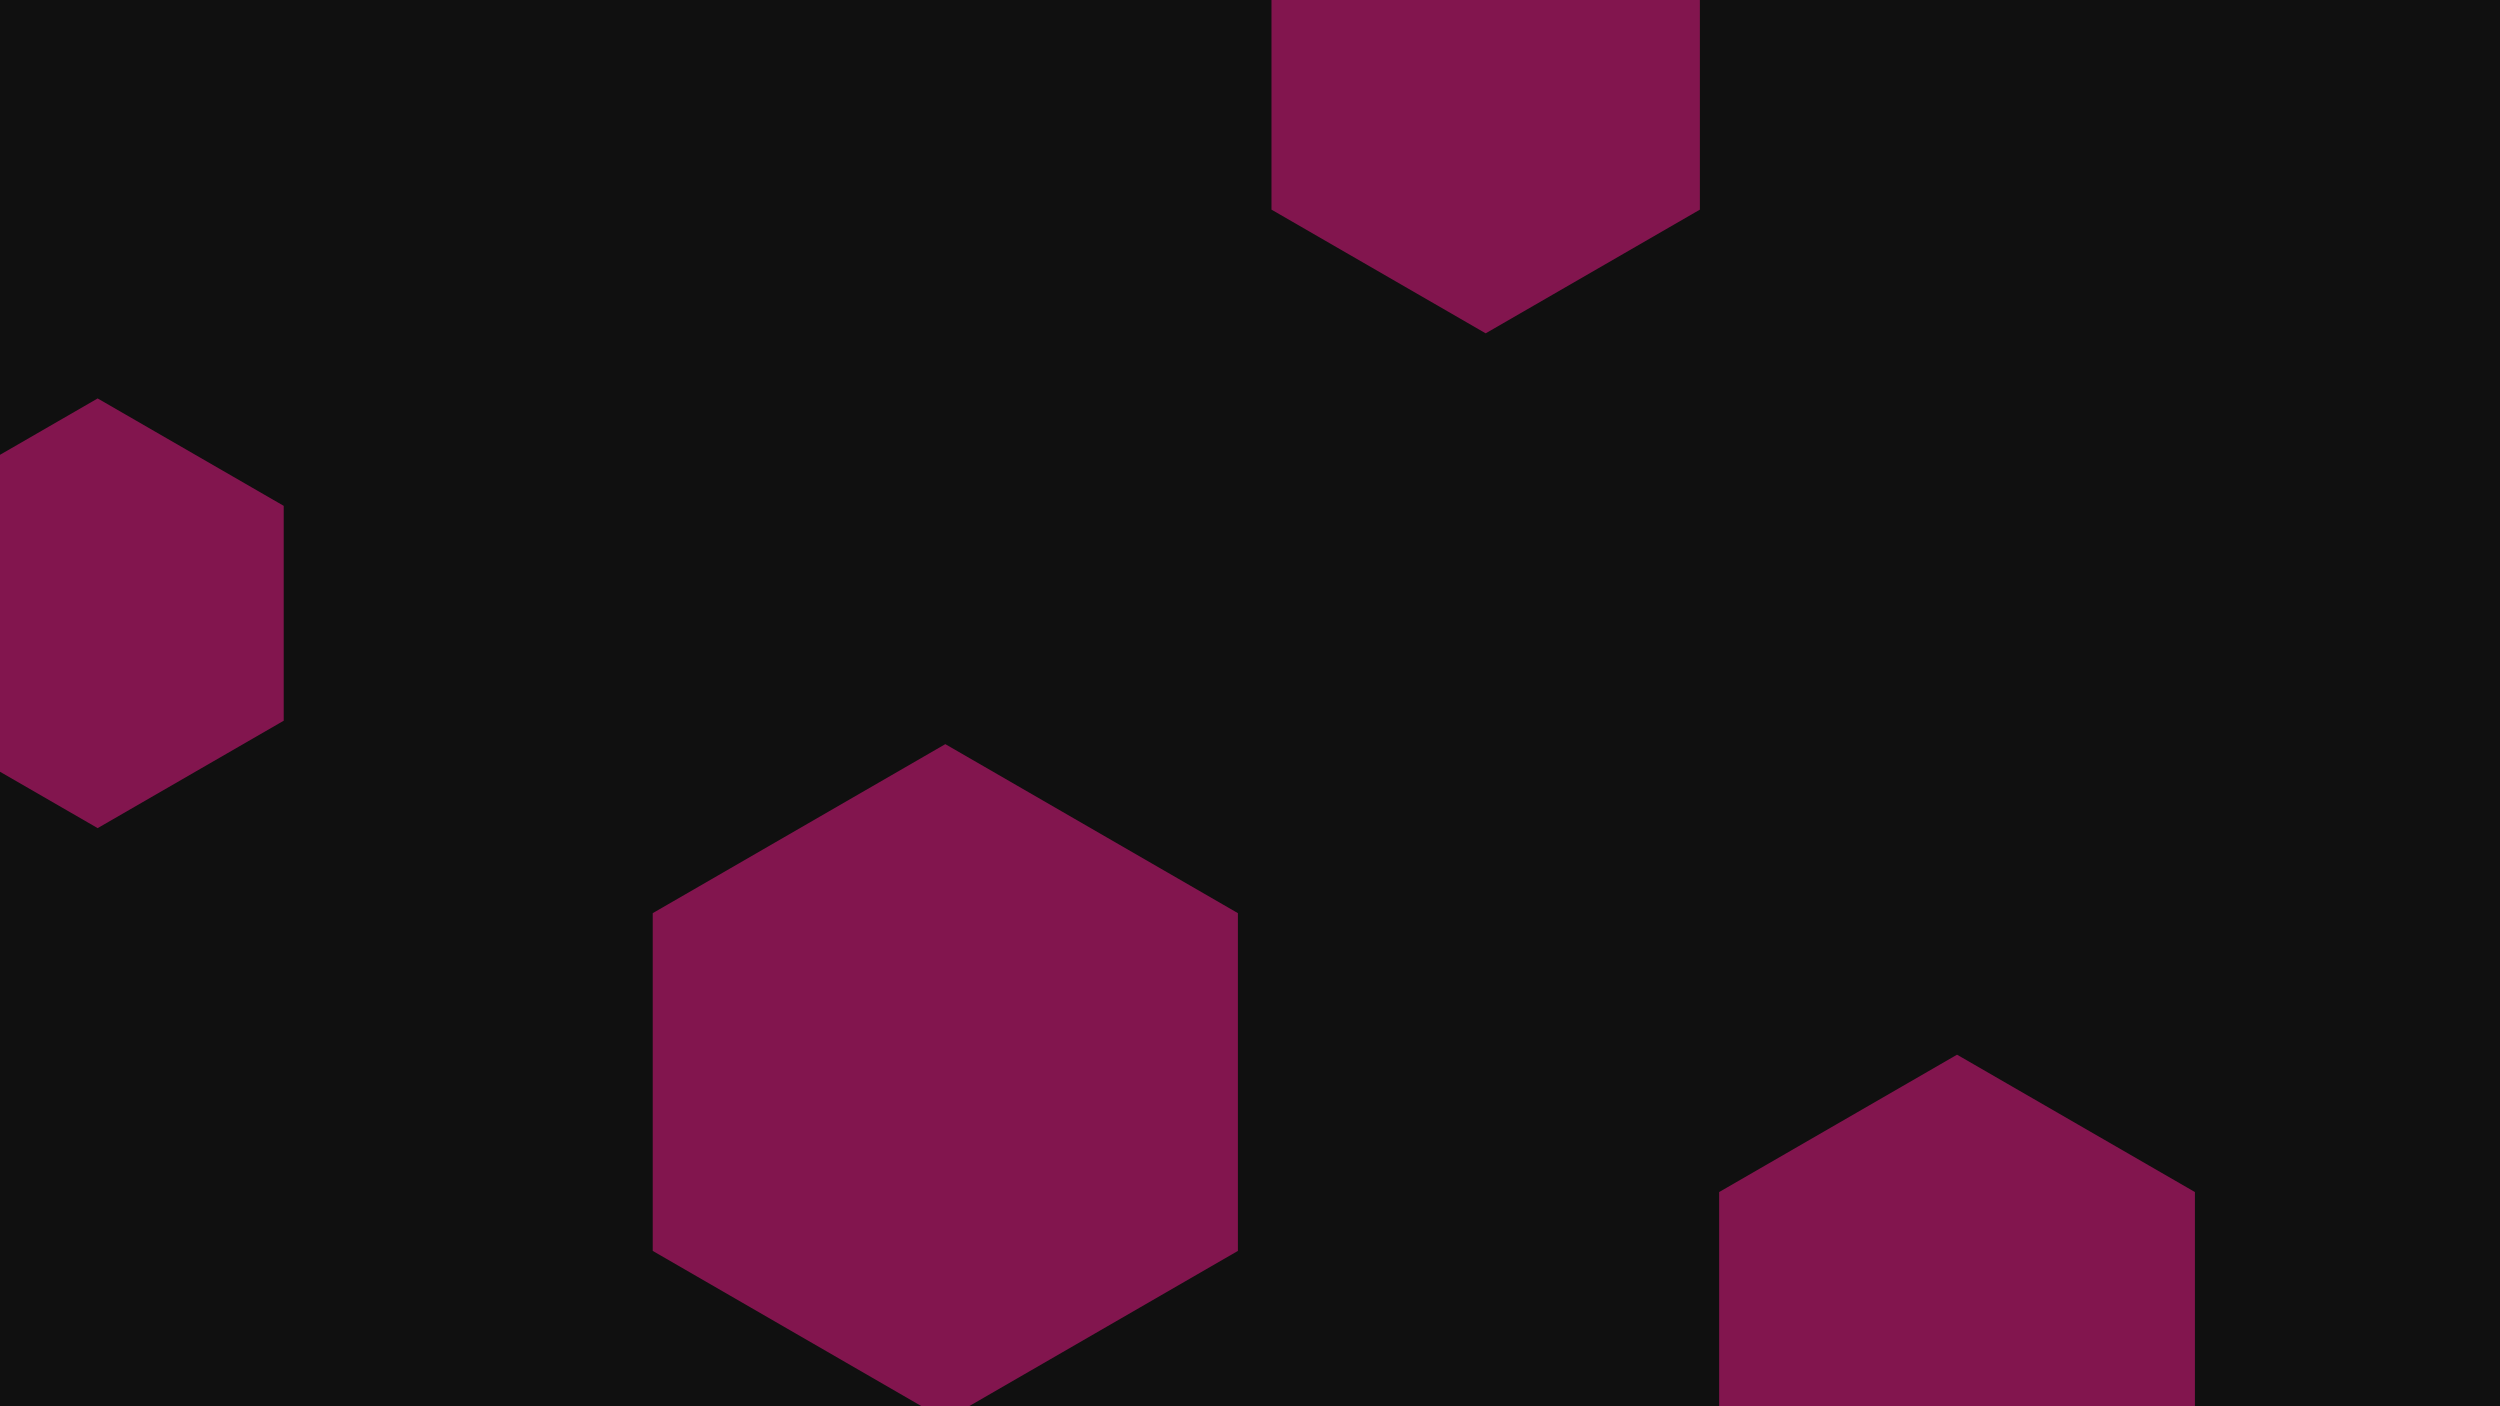 <svg id="visual" viewBox="0 0 1920 1080" width="1920" height="1080" xmlns="http://www.w3.org/2000/svg" xmlns:xlink="http://www.w3.org/1999/xlink" version="1.1"><rect width="1920" height="1080" fill="#101010"></rect><g><g transform="translate(726 831)"><path d="M0 -259.5L224.7 -129.7L224.7 129.7L0 259.5L-224.7 129.7L-224.7 -129.7Z" fill="#82154e"></path></g><g transform="translate(75 471)"><path d="M0 -165L142.9 -82.5L142.9 82.5L0 165L-142.9 82.5L-142.9 -82.5Z" fill="#82154e"></path></g><g transform="translate(1141 66)"><path d="M0 -190L164.5 -95L164.5 95L0 190L-164.5 95L-164.5 -95Z" fill="#82154e"></path></g><g transform="translate(1503 1021)"><path d="M0 -211L182.7 -105.5L182.7 105.5L0 211L-182.7 105.5L-182.7 -105.5Z" fill="#82154e"></path></g></g></svg>